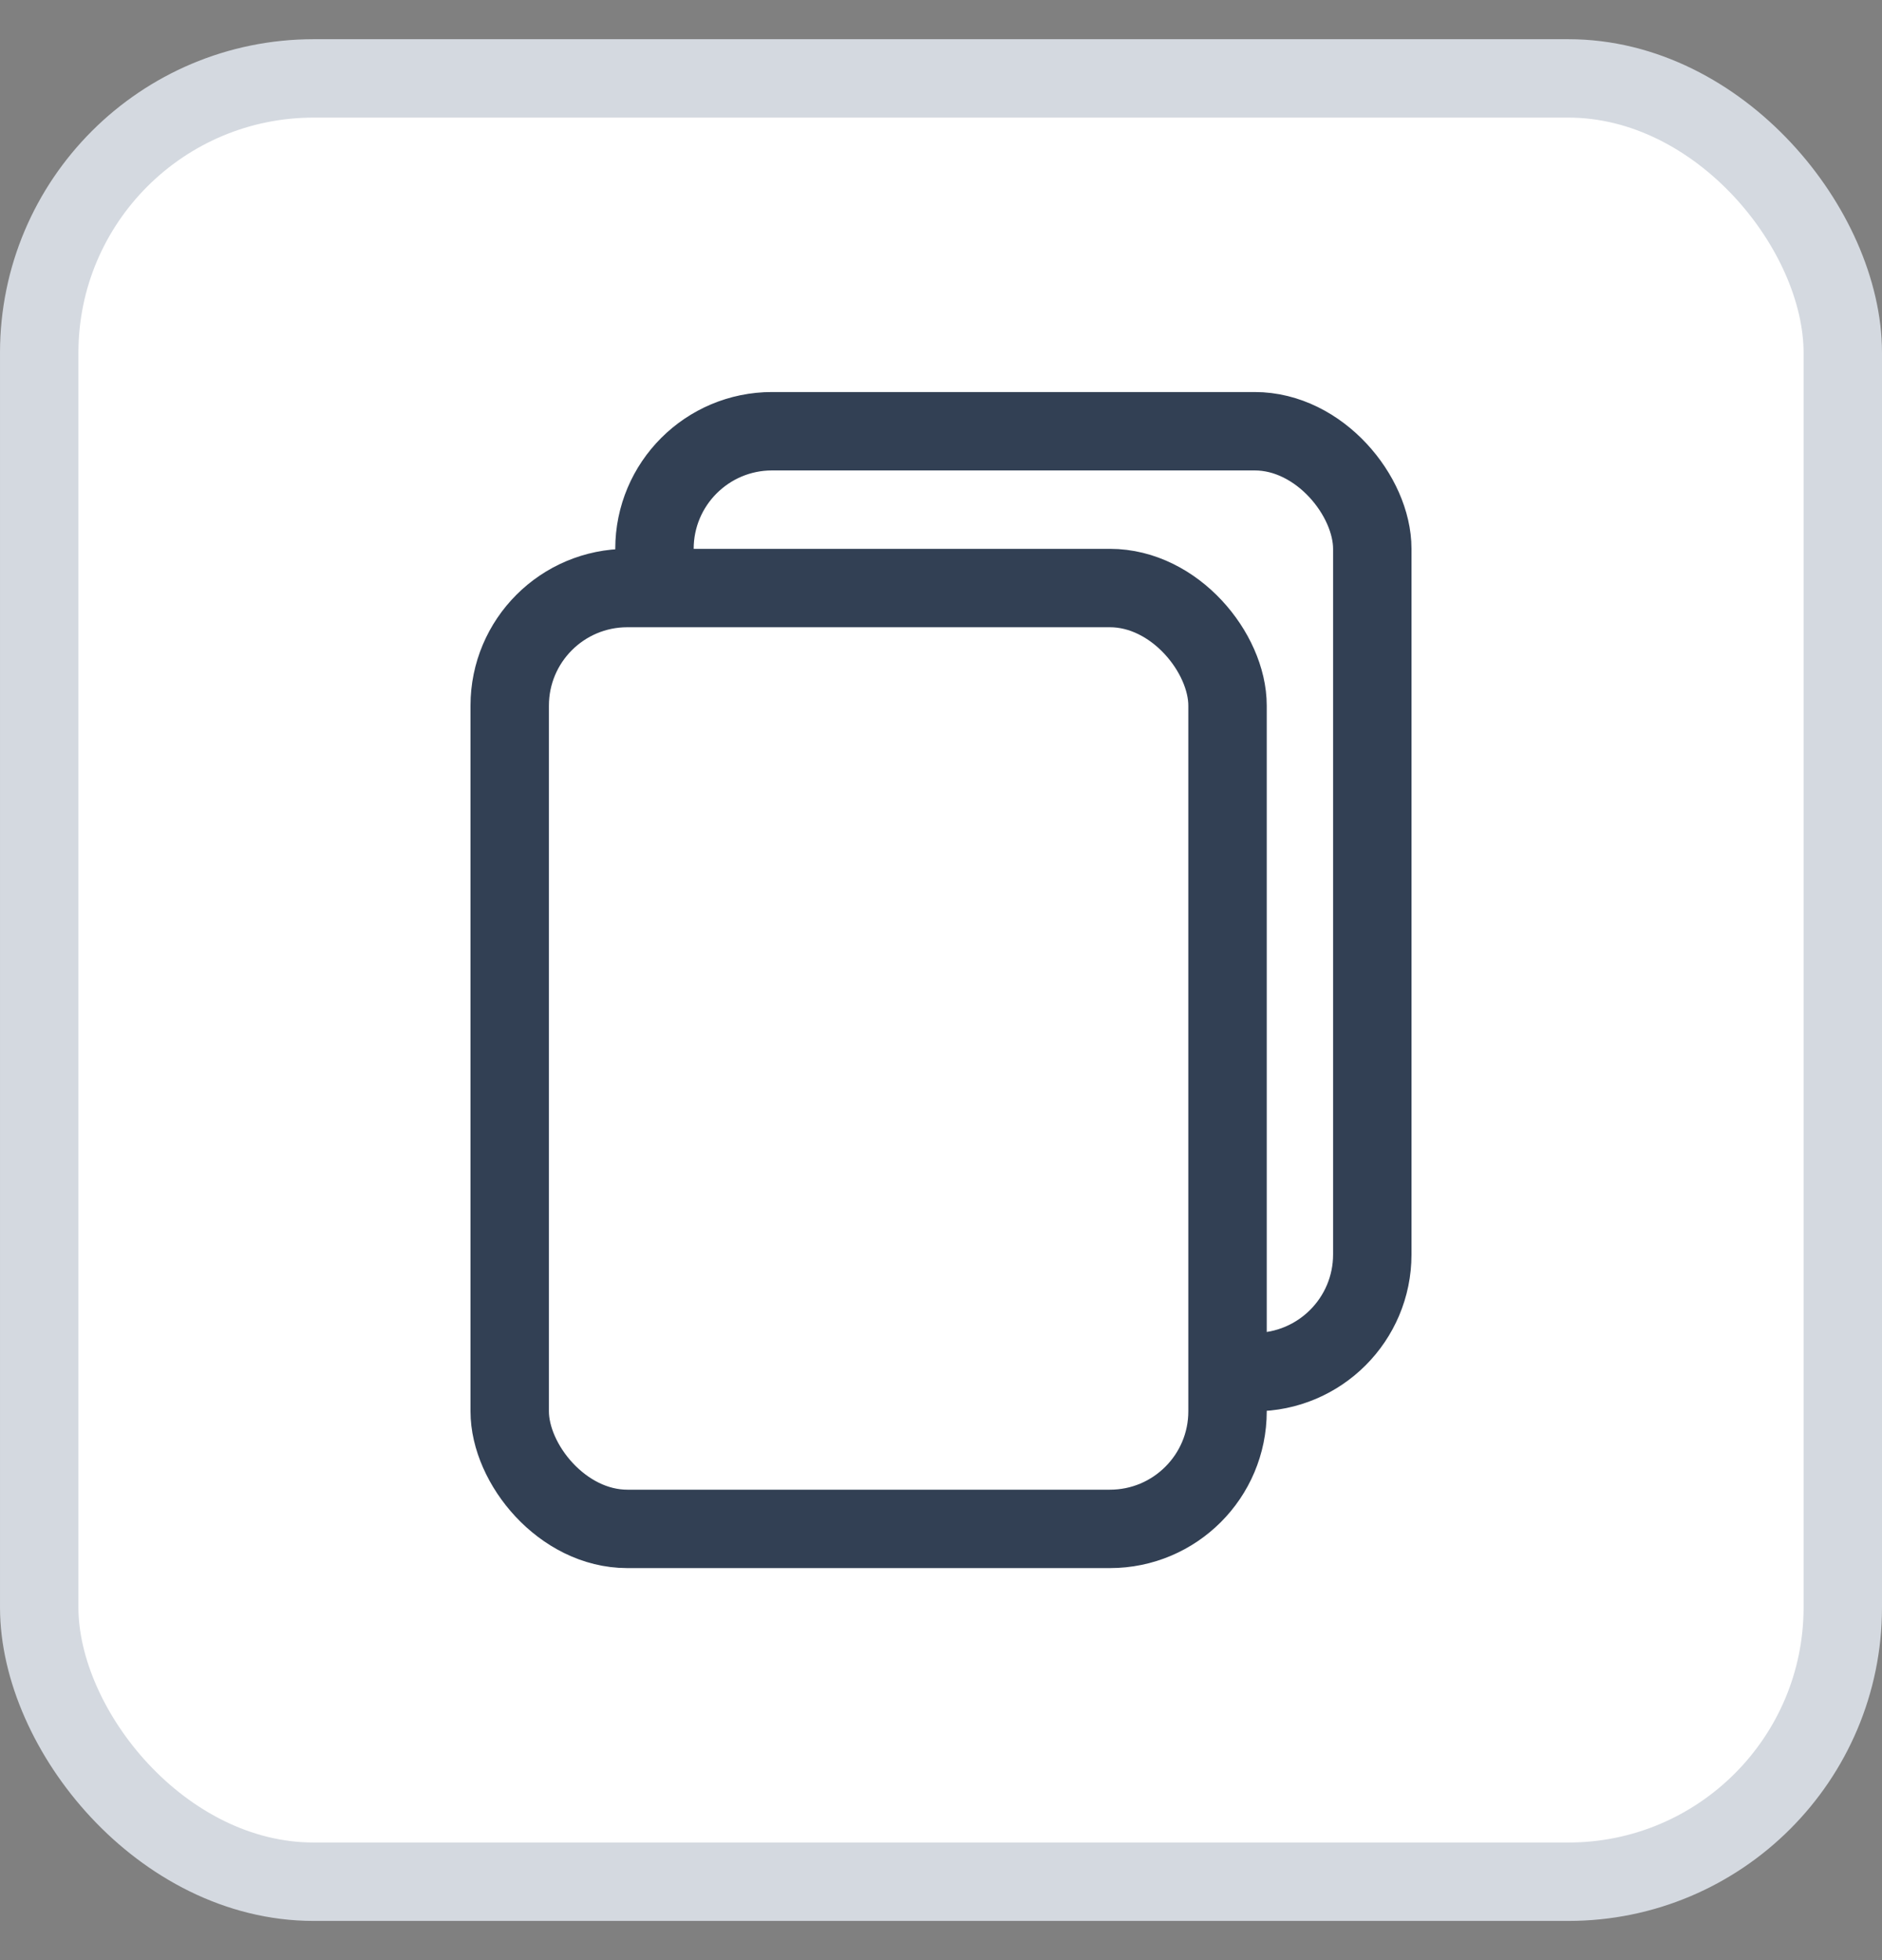 <svg width="24" height="25" viewBox="0 0 24 25" fill="none" xmlns="http://www.w3.org/2000/svg">
<rect x="0" y="0" width="24" height="25" fill="#808080" stroke="none"/>
<rect x="0.5" y="1" width="23" height="23" rx="3.5" fill="white"/>
<rect x="0.5" y="1" width="23" height="23" rx="3.5" stroke="#D4D9E0"/>
<rect x="8.346" y="5.5" width="9.154" height="12" rx="1.5" fill="white" stroke="#324054"/>
<rect x="6.5" y="7.5" width="9.154" height="12" rx="1.5" fill="white" stroke="#324054"/>
</svg>
